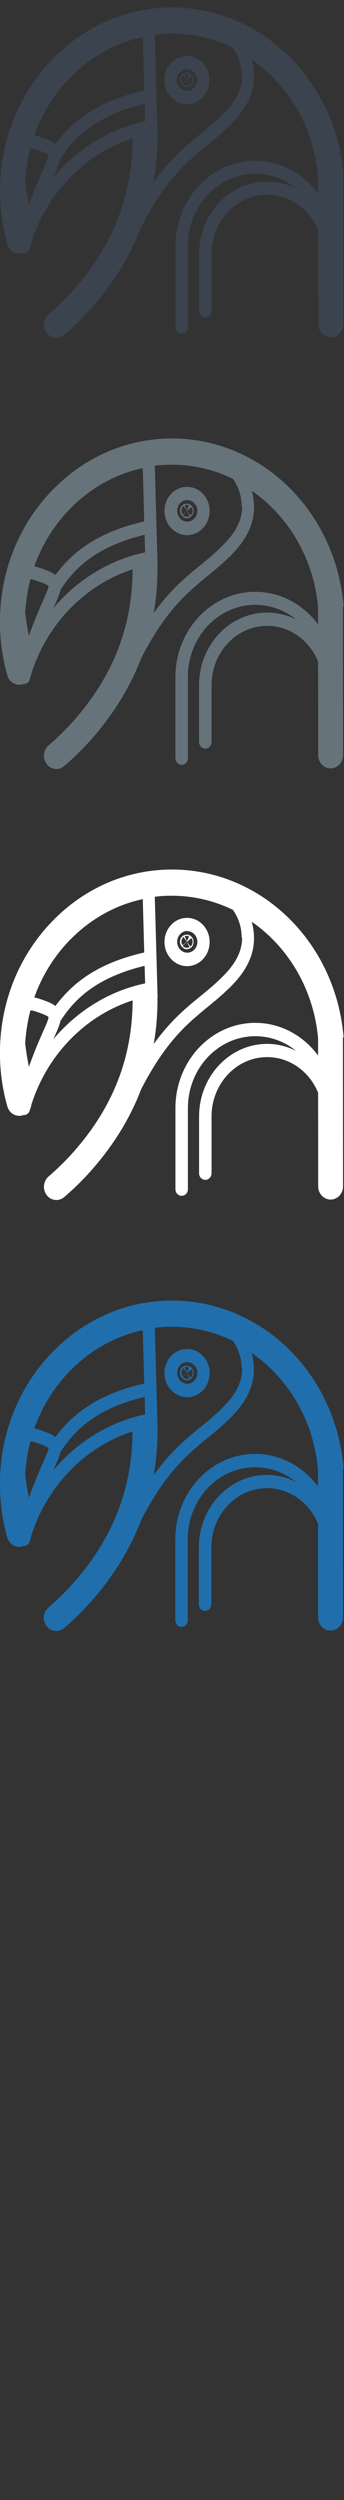 <svg width="32" height="232" viewBox="0 0 32 232" xmlns="http://www.w3.org/2000/svg"><rect x="0" y="0" width="32" height="232" fill="#333333" stroke="none"/><g fill="none"><path d="M31.954 136.257l-.005-.112c-.75-8.6-7.44-15.24-15.56-15.447-4.28-.11-8.34 1.56-11.43 4.698-3.1 3.14-4.86 7.37-4.96 11.918-.04 1.826.19 3.63.68 5.363.18.65.83 1.016 1.44.82l.05-.022.04.003c.25 0 .48-.173.55-.44l.05-.172c.05-.112.09-.232.1-.356 1.48-4.654 5.04-8.27 9.42-9.673v.008c-.03 5.557-2 10.343-6.03 14.633-.57.598-1.17 1.166-1.78 1.69-.5.422-.59 1.196-.19 1.728.22.305.56.465.9.465.25 0 .5-.08.72-.26.68-.58 1.35-1.21 1.97-1.87 2.35-2.5 4.09-5.23 5.21-8.17 2.3-4.44 4.27-6.05 6.17-7.61.67-.55 1.31-1.07 1.95-1.7l.05-.04v.01l.06-.06.026-.03.335-.35c1.276-1.36 1.9-2.74 1.9-4.22 0-.53-.076-1.04-.21-1.52 3.394 2.35 5.76 6.26 6.17 10.82v1.59c-1.36-1.84-3.475-3.03-5.84-3.03-4.1 0-7.43 3.55-7.43 7.91v7.525c0 .34.254.618.574.618.32 0 .58-.27.58-.61v-7.53c0-3.68 2.812-6.674 6.27-6.674 1.42 0 2.734.503 3.79 1.36-.82-.41-1.73-.648-2.696-.648-3.49 0-6.33 3.02-6.33 6.74v5.27c0 .34.26.61.58.61.32 0 .58-.28.58-.62v-5.27c0-3.032 2.32-5.503 5.18-5.503 2.12 0 3.95 1.36 4.75 3.31l.002 8.68c0 .68.52 1.23 1.156 1.23h.004c.64 0 1.16-.55 1.16-1.23l-.01-13.79zm-25.396-9.08c1.897-1.924 4.216-3.202 6.724-3.738l.136 4.95c-3.79.87-6.38 2.42-8.263 4.97-.362-.29-.91-.48-1.638-.72l-.326-.08c.72-2.02 1.86-3.86 3.37-5.39zm-3.7 6.587c.092 0 .2.02.323.06.33.105 1.19.385 1.33.557.02.18-.25.78-.51 1.36-.34.77-.8 1.81-1.31 3.26-.15-.73-.27-1.49-.35-2.19.07-1.03.23-2.05.48-3.03h.04zm2.097 2.695l.087-.2c.285-.64.497-1.11.582-1.52l.042-.06c1.158-1.77 3.088-3.92 7.785-5.05l.05 1.63c-3.33.69-6.32 2.55-8.54 5.18zm17.567-9.44c0 1.14-.487 2.2-1.533 3.32l-.03.03-.07.07c-.73.77-1.47 1.37-2.25 2.01-1.33 1.08-2.77 2.26-4.34 4.44.23-1.32.35-2.67.35-4.05l-.01-.15.02-.19-.26-9.28c.62-.08 1.26-.11 1.9-.09 1.9.04 3.72.51 5.36 1.3.51.71.82 1.6.82 2.56zm-5.416 1.01c.04.02.137.06.27.06.092 0 .182-.02.27-.07l.098-.06c.28-.22.345-.64.14-.94l-.03-.05c-.12-.15-.295-.23-.482-.23-.116 0-.23.03-.33.09l-.085.06c-.257.24-.29.65-.073.93.058.07.14.14.223.18zm-.125-.24l.38-.35v-.01l.01-.01.26.47c-.2.12-.48.07-.64-.12zm.74.05l-.31-.39-.01-.04.4-.35c.18.23.15.57-.07.77zm-.33-.99l.19.04h.01l-.2.49.2-.5-.2.48-.21-.47c.05-.02.12-.05.22-.05zm-2.09.57c0 1.23.95 2.24 2.1 2.24 1.16 0 2.1-1 2.1-2.24s-.94-2.24-2.1-2.24c-1.16 0-2.1 1-2.1 2.23zm1.78-.46l.3.43-.02-.03.02.03-.01.03-.39.3c-.17-.25-.12-.6.11-.78zm.33-.55c.52 0 .95.45.95 1s-.42 1-.94 1-.94-.45-.94-1.01.43-1.005.95-1.005z" fill="#206FAC"/><path d="M31.954 96.257l-.005-.112c-.75-8.6-7.44-15.24-15.56-15.447-4.28-.11-8.34 1.56-11.43 4.698C1.86 88.536.1 92.766 0 97.314c-.04 1.826.19 3.63.684 5.363.185.65.83 1.016 1.44.82l.055-.022.04.003c.25 0 .48-.173.55-.44l.05-.172c.05-.112.09-.232.1-.356 1.48-4.654 5.04-8.27 9.42-9.673v.008c-.03 5.557-2 10.343-6.03 14.633-.57.598-1.17 1.166-1.78 1.69-.5.422-.59 1.196-.19 1.728.22.305.56.465.9.465.25 0 .5-.08.72-.26.68-.58 1.35-1.21 1.97-1.87 2.35-2.5 4.09-5.23 5.21-8.17 2.3-4.44 4.27-6.05 6.17-7.61.67-.55 1.31-1.07 1.95-1.7l.05-.04v.01l.06-.06.03-.03.33-.35c1.28-1.36 1.9-2.74 1.9-4.22 0-.53-.078-1.04-.21-1.52 3.4 2.35 5.76 6.26 6.17 10.82v1.59c-1.36-1.84-3.47-3.03-5.84-3.03-4.1 0-7.43 3.55-7.43 7.91v7.525c0 .34.26.618.58.618.32 0 .58-.27.58-.61v-7.53c0-3.68 2.81-6.674 6.27-6.674 1.42 0 2.74.503 3.79 1.36-.82-.41-1.73-.648-2.69-.648-3.49 0-6.33 3.02-6.33 6.74v5.27c0 .34.26.61.58.61.32 0 .58-.28.58-.62v-5.27c0-3.032 2.32-5.503 5.17-5.503 2.12 0 3.95 1.36 4.743 3.31l.007 8.68c0 .68.515 1.23 1.15 1.23h.005c.64 0 1.156-.55 1.155-1.23L31.9 96.3zm-25.396-9.08c1.897-1.924 4.216-3.202 6.724-3.738l.136 4.95c-3.79.87-6.38 2.42-8.263 4.97-.362-.29-.91-.48-1.638-.72l-.326-.08c.72-2.02 1.86-3.86 3.37-5.39zm-3.7 6.587c.092 0 .2.02.323.06.33.105 1.19.385 1.33.557.02.18-.25.78-.51 1.36-.34.77-.8 1.81-1.31 3.26-.15-.73-.27-1.49-.35-2.19.07-1.03.23-2.05.48-3.03h.04zm2.097 2.695l.087-.2c.285-.64.497-1.11.582-1.52l.042-.06c1.158-1.77 3.088-3.92 7.785-5.05l.05 1.63c-3.33.69-6.32 2.55-8.54 5.18zm17.567-9.44c0 1.14-.487 2.2-1.533 3.32l-.03.03-.07.07c-.73.77-1.47 1.37-2.25 2.01-1.33 1.08-2.77 2.26-4.34 4.44.23-1.32.35-2.67.35-4.05l-.01-.15.02-.19-.26-9.28c.62-.08 1.26-.11 1.9-.09 1.9.04 3.72.51 5.36 1.3.51.71.82 1.6.82 2.56zm-5.416 1.01c.04.02.137.06.27.06.092 0 .182-.02.27-.07l.098-.06c.28-.22.345-.64.14-.94l-.03-.05c-.12-.15-.295-.23-.482-.23-.116 0-.23.03-.33.09l-.085.06c-.257.24-.29.65-.073.93.058.07.14.14.223.18zm-.125-.24l.38-.35v-.01l.01-.01.26.47c-.2.12-.48.07-.64-.12zm.74.05l-.31-.39-.01-.04.4-.35c.18.23.15.57-.07.77zm-.33-.99l.19.04h.01l-.2.49.2-.5-.2.48-.21-.47c.05-.02.12-.05.22-.05zm-2.09.57c0 1.23.95 2.24 2.1 2.24 1.16 0 2.1-1 2.1-2.24s-.94-2.24-2.1-2.24c-1.16 0-2.1 1-2.1 2.23zm1.78-.46l.3.43-.02-.03.02.03-.01.03-.39.3c-.17-.25-.12-.6.11-.78zm.33-.55c.52 0 .95.45.95 1s-.42 1-.94 1-.94-.45-.94-1.01.43-1.005.95-1.005z" fill="#fff"/><path d="M31.954 56.257l-.005-.112c-.75-8.6-7.44-15.24-15.56-15.447-4.28-.11-8.34 1.56-11.43 4.698C1.86 48.536.1 52.766 0 57.314c-.04 1.826.19 3.63.684 5.363.185.65.83 1.016 1.44.82l.055-.022.04.003c.25 0 .48-.173.55-.44l.05-.172c.05-.112.09-.232.1-.356 1.48-4.654 5.04-8.27 9.42-9.673v.008c-.03 5.557-2 10.343-6.03 14.633-.57.598-1.17 1.166-1.78 1.69-.5.422-.59 1.196-.19 1.728.22.305.56.465.9.465.25 0 .5-.08.72-.26.68-.58 1.35-1.21 1.97-1.87 2.35-2.5 4.09-5.23 5.21-8.17 2.3-4.44 4.27-6.05 6.17-7.61.67-.55 1.31-1.07 1.95-1.7l.05-.04v.01l.06-.06.03-.03.33-.35c1.28-1.36 1.9-2.74 1.9-4.22 0-.53-.078-1.04-.21-1.52 3.4 2.35 5.76 6.26 6.17 10.82v1.59c-1.36-1.84-3.47-3.03-5.84-3.03-4.1 0-7.43 3.55-7.43 7.91v7.525c0 .34.26.618.58.618.32 0 .58-.27.58-.61V62.8c0-3.68 2.81-6.673 6.27-6.673 1.42 0 2.74.505 3.79 1.36-.82-.41-1.73-.64-2.69-.64-3.49 0-6.33 3.02-6.33 6.733v5.27c0 .34.26.62.58.62.32 0 .58-.275.58-.615v-5.27c0-3.036 2.32-5.507 5.17-5.507 2.12 0 3.95 1.366 4.743 3.314l.007 8.684c0 .68.515 1.23 1.15 1.23h.005c.64 0 1.156-.556 1.155-1.23L31.9 56.28zm-25.396-9.08c1.897-1.924 4.216-3.202 6.724-3.738l.136 4.95c-3.79.87-6.38 2.42-8.263 4.97-.362-.29-.91-.48-1.638-.72l-.326-.08c.72-2.02 1.86-3.86 3.37-5.39zm-3.7 6.587c.092 0 .2.02.323.06.33.105 1.19.385 1.33.557.02.18-.25.78-.51 1.36-.34.77-.8 1.81-1.31 3.26-.15-.73-.27-1.49-.35-2.19.07-1.03.23-2.05.48-3.03h.04zm2.097 2.695l.087-.2c.285-.64.497-1.11.582-1.52l.042-.06c1.158-1.77 3.088-3.92 7.785-5.05l.05 1.63c-3.33.69-6.32 2.55-8.54 5.18zm17.567-9.44c0 1.14-.487 2.2-1.533 3.32l-.03.03-.07.07c-.73.77-1.47 1.37-2.25 2.01-1.33 1.08-2.77 2.26-4.34 4.44.23-1.32.35-2.67.35-4.05l-.01-.15.02-.19-.26-9.28c.62-.08 1.26-.11 1.9-.09 1.9.04 3.72.51 5.36 1.3.51.71.82 1.6.82 2.56zm-5.416 1.01c.04.02.137.06.27.06.092 0 .182-.02.27-.07l.098-.06c.28-.22.345-.64.14-.94l-.03-.05c-.12-.15-.295-.23-.482-.23-.116 0-.23.03-.33.09l-.085.06c-.257.24-.29.65-.073.93.058.07.14.14.223.18zm-.125-.24l.38-.35v-.01l.01-.01.26.47c-.2.12-.48.07-.64-.12zm.74.05l-.31-.39-.01-.04.4-.35c.18.23.15.57-.07.77zm-.33-.99l.19.04h.01l-.2.49.2-.5-.2.48-.21-.47c.05-.02.12-.05.22-.05zm-2.09.57c0 1.23.95 2.24 2.1 2.24 1.16 0 2.1-1 2.1-2.24s-.94-2.24-2.1-2.24c-1.16 0-2.1 1-2.1 2.23zm1.78-.46l.3.43-.02-.03.02.03-.01.03-.39.3c-.17-.25-.12-.6.11-.78zm.33-.55c.52 0 .95.45.95 1s-.42 1-.94 1-.94-.45-.94-1.01.43-1.005.95-1.005z" fill="#67737B"/><path d="M31.954 16.257l-.005-.112C31.2 7.545 24.51.905 16.39.698c-4.273-.11-8.33 1.56-11.426 4.698-3.096 3.14-4.856 7.37-4.96 11.918-.04 1.826.19 3.63.685 5.363.18.65.83 1.016 1.44.82l.05-.022.04.003c.25 0 .48-.173.55-.44l.05-.172c.05-.112.08-.232.1-.356 1.48-4.654 5.04-8.27 9.42-9.673v.008c-.03 5.557-2 10.343-6.03 14.633-.56.598-1.16 1.166-1.78 1.69-.5.422-.59 1.196-.19 1.728.23.305.56.465.9.465.25 0 .5-.08.72-.26.68-.58 1.35-1.21 1.97-1.87 2.35-2.5 4.09-5.23 5.21-8.17 2.3-4.44 4.27-6.05 6.17-7.61.67-.55 1.31-1.07 1.96-1.7l.05-.04v.01l.06-.06.02-.03.33-.35c1.28-1.36 1.9-2.74 1.9-4.22 0-.53-.07-1.04-.21-1.52 3.4 2.35 5.76 6.26 6.17 10.82v1.59c-1.36-1.84-3.47-3.03-5.84-3.03-4.1 0-7.43 3.55-7.43 7.91v7.525c0 .34.26.618.58.618.32 0 .58-.27.58-.61V22.8c0-3.68 2.81-6.673 6.27-6.673 1.43 0 2.74.505 3.79 1.36-.82-.41-1.73-.64-2.693-.64-3.49 0-6.33 3.02-6.33 6.733v5.27c0 .34.26.62.58.62.32 0 .58-.275.58-.615v-5.27c0-3.036 2.32-5.507 5.18-5.507 2.123 0 3.95 1.366 4.75 3.314l.01 8.684c0 .68.52 1.23 1.154 1.23.64 0 1.157-.556 1.156-1.23l-.01-13.796zM6.558 7.177c1.897-1.924 4.216-3.202 6.724-3.738l.136 4.95c-3.79.87-6.38 2.42-8.263 4.97-.362-.29-.91-.48-1.638-.72l-.326-.08c.72-2.02 1.86-3.86 3.37-5.39zm-3.7 6.587c.092 0 .2.02.323.06.33.105 1.19.385 1.33.557.02.18-.25.78-.51 1.36-.34.77-.8 1.81-1.31 3.26-.15-.73-.27-1.49-.35-2.19.07-1.03.23-2.05.48-3.03h.04zm2.097 2.695l.087-.2c.285-.64.497-1.11.582-1.52l.042-.06c1.158-1.77 3.088-3.92 7.785-5.05l.05 1.63c-3.33.69-6.32 2.55-8.54 5.18zm17.567-9.44c0 1.14-.487 2.2-1.533 3.32l-.03.03-.07.06c-.73.77-1.47 1.37-2.25 2.01-1.33 1.08-2.77 2.26-4.34 4.44.23-1.32.35-2.67.35-4.05l-.01-.15.02-.19-.26-9.28c.62-.08 1.26-.11 1.9-.09 1.9.05 3.72.51 5.36 1.31.51.71.82 1.6.82 2.56zm-5.416 1.01c.04.02.137.06.27.06.092 0 .182-.02.27-.07l.098-.06c.28-.22.345-.64.14-.94l-.03-.05c-.12-.15-.295-.23-.482-.23-.116 0-.23.03-.33.09l-.085.06c-.257.23-.29.64-.073.93.058.07.14.14.223.17zm-.126-.23l.374-.35.002-.01h-.002l.012-.01.26.47c-.205.12-.482.07-.644-.12zm.733.05l-.313-.38-.017-.04.402-.35c.177.23.145.57-.072.77zm-.336-.99l.19.04h.01l-.203.49.193-.5-.2.48-.206-.48c.05-.02.12-.05.22-.05zm-2.093.58c0 1.23.943 2.23 2.102 2.23 1.16 0 2.102-1 2.102-2.24s-.943-2.23-2.102-2.23c-1.16 0-2.102 1-2.102 2.23zm1.778-.46l.298.43h-.002l-.023-.03.02.03-.015.03-.39.3c-.17-.25-.12-.6.11-.78zm.325-.55c.52 0 .945.45.945 1s-.424 1-.945 1c-.52 0-.946-.45-.946-1s.43-1.01.95-1.01z" fill="#3A434E"/></g></svg>